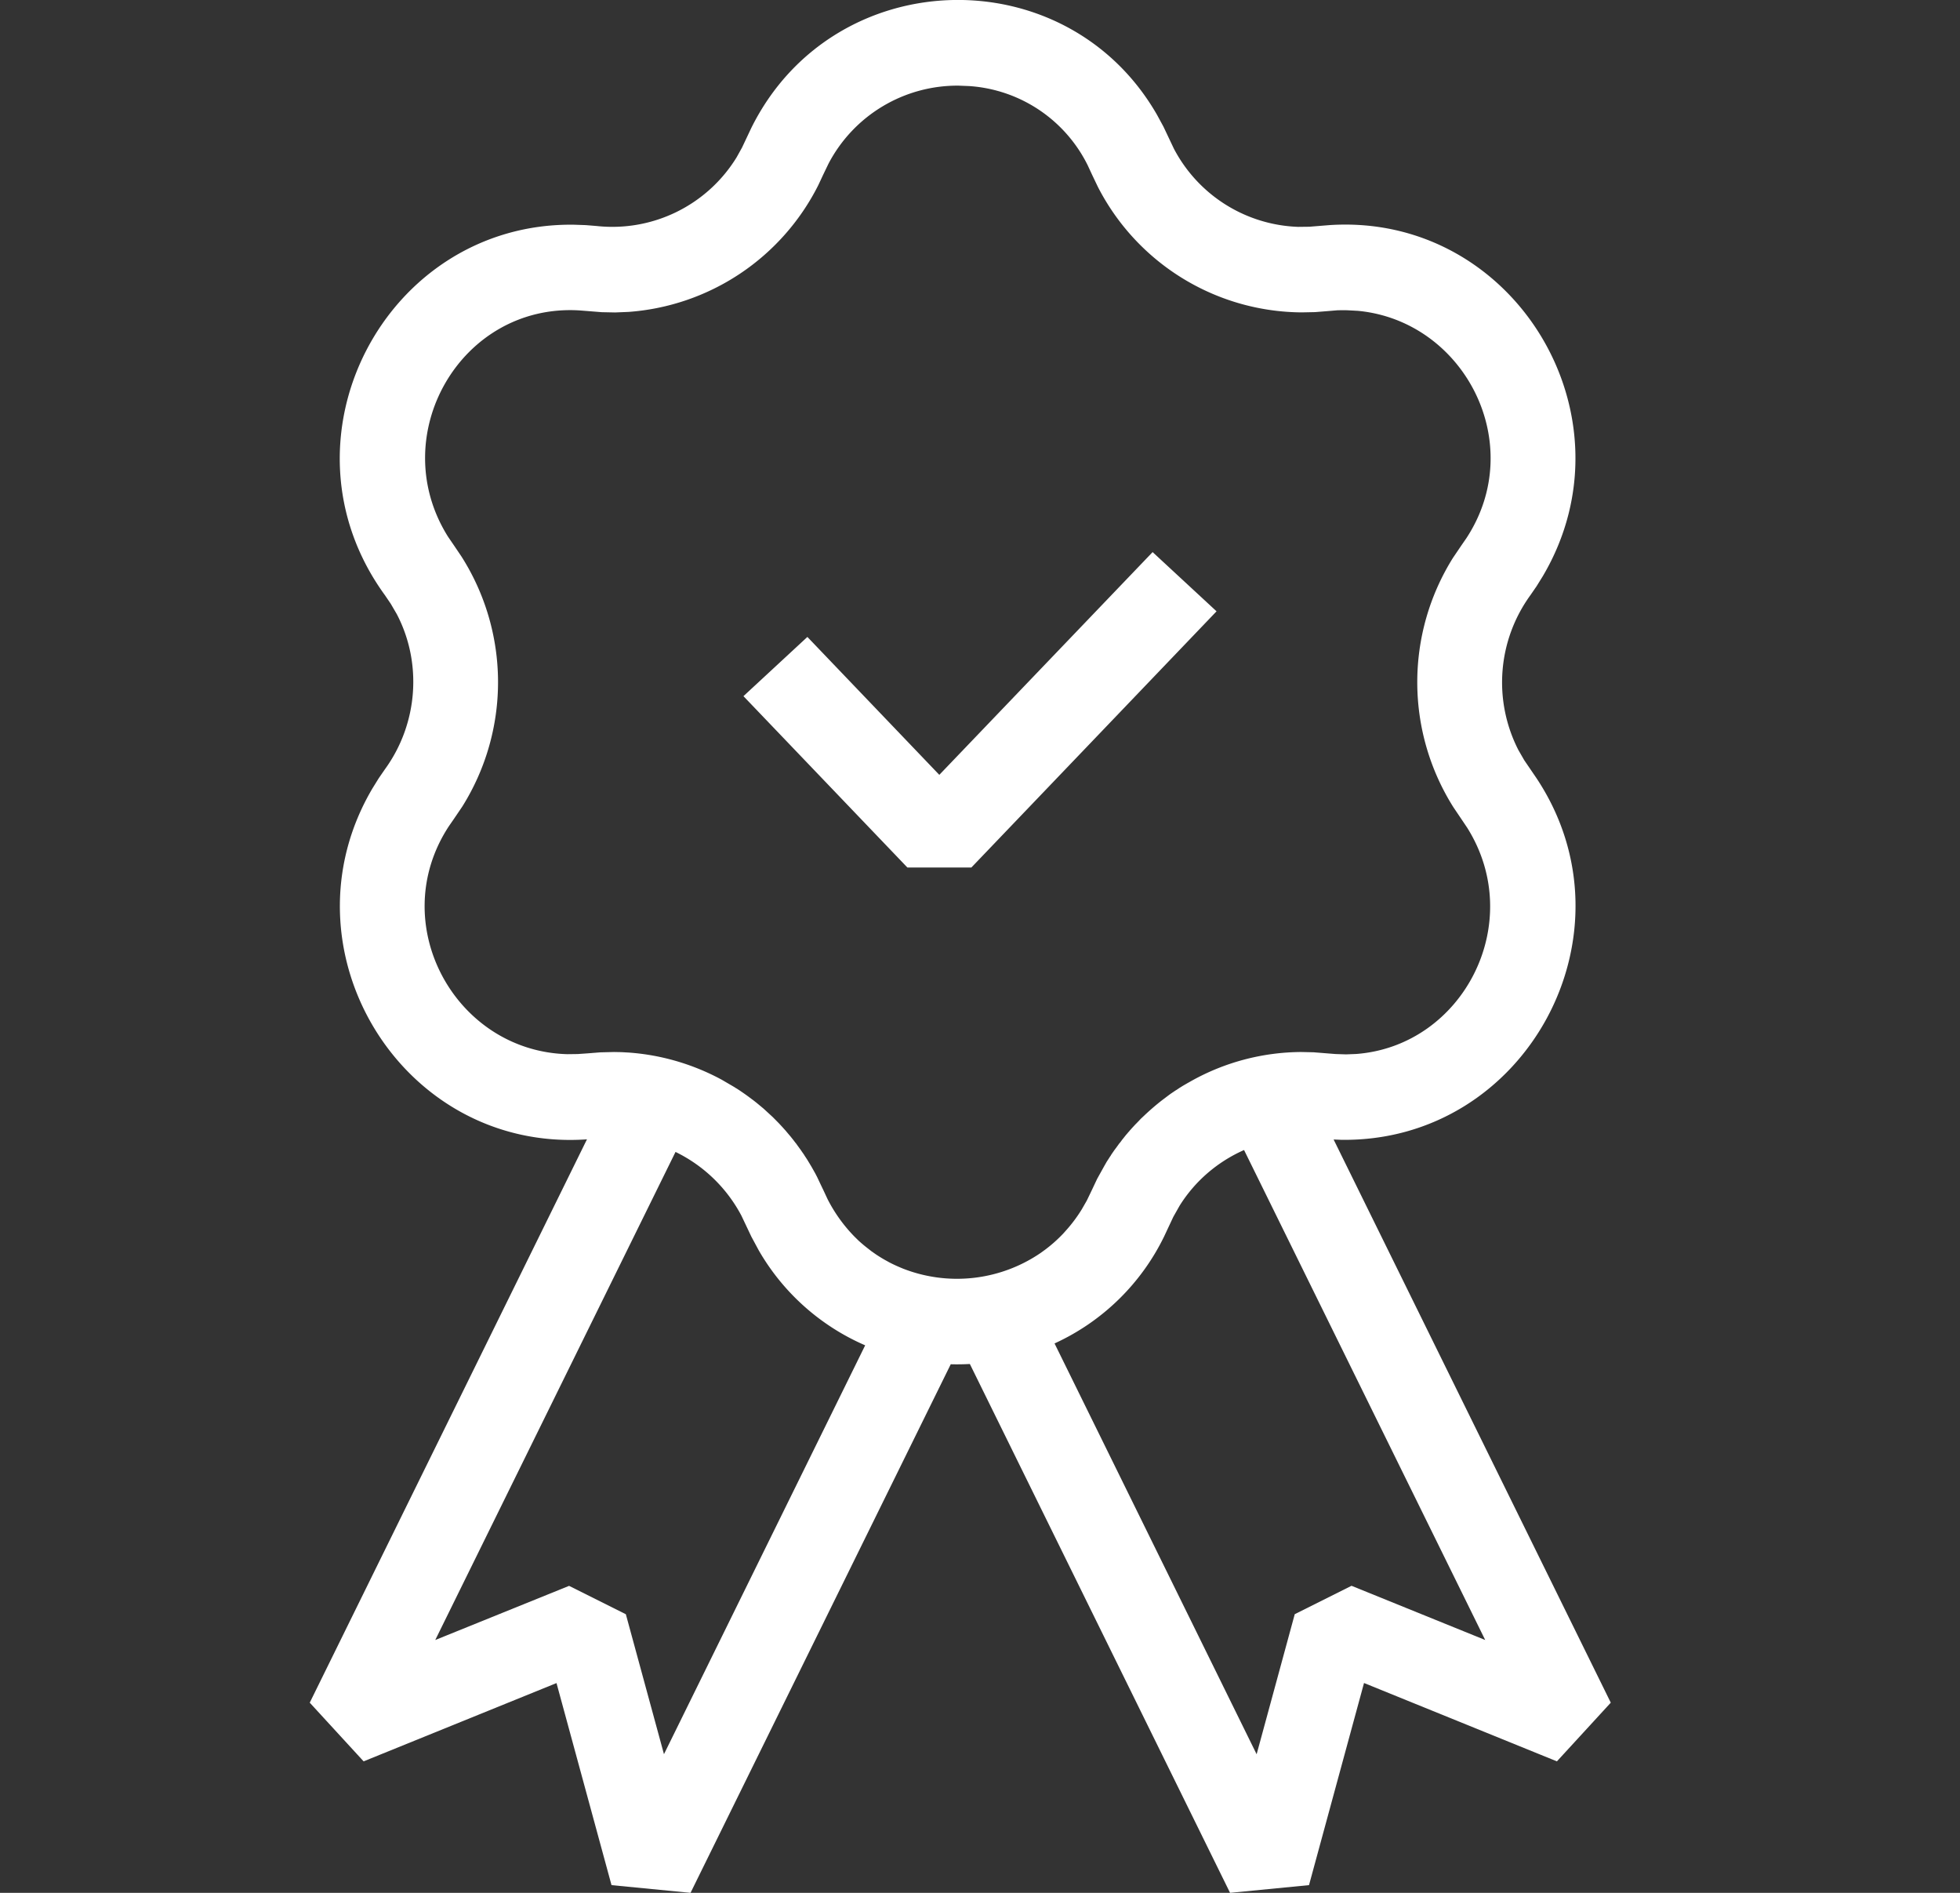 <svg width="29" height="28" viewBox="0 0 29 28" xmlns="http://www.w3.org/2000/svg">
    <rect x="0" y="0" width="29" height="28" fill="#333333" stroke="none"/>
    <g fill="none" fill-rule="evenodd">
        <path d="M.5 0h28v28H.5z"/>
        <path d="m17.12 1.7.095.175.153.323a2.161 2.161 0 0 0 1.841 1.158l.165-.002.296-.024c2.738-.181 4.555 2.826 3.158 5.192l-.093.15-.091.132a2.195 2.195 0 0 0-.178 2.291l.087.151.18.264c1.526 2.296-.151 5.386-2.885 5.351l-.116-.005 4.101 8.331-.797.868-2.854-1.159-.814 2.99L18.2 28l-3.85-7.823a3.495 3.495 0 0 1-.283.004L10.217 28l-1.169-.114-.814-2.989-2.854 1.158-.797-.868 4.102-8.334-.016.002c-2.738.18-4.555-2.827-3.158-5.193l.093-.15.091-.132c.494-.68.552-1.579.175-2.297l-.088-.151-.087-.128c-1.678-2.308.01-5.516 2.796-5.48l.175.006.16.013a2.158 2.158 0 0 0 2.073-1.016l.08-.144.137-.29C12.33-.552 15.776-.643 17.12 1.7zM9.995 17.04 6.44 24.26l1.98-.801.84.42.564 2.07 2.977-6.048a3.36 3.36 0 0 1-1.573-1.402l-.111-.206-.146-.308a2.18 2.18 0 0 0-.976-.945zm8.412-.028c-.39.172-.726.458-.955.826l-.092.163-.135.288a3.355 3.355 0 0 1-1.622 1.584l2.99 6.077.564-2.072.84-.42 1.978.802-3.568-7.248zm-.826-.995.05-.029a3.367 3.367 0 0 1 1.622-.426l.182.004.2.016.128.01.154.005.15-.006c1.582-.12 2.524-1.94 1.642-3.346l-.09-.134-.114-.169a3.467 3.467 0 0 1-.007-3.69l.124-.183.074-.107c.916-1.396-.03-3.215-1.605-3.364l-.15-.008c-.05-.002-.101-.001-.153 0l-.156.013-.175.014-.193.004a3.414 3.414 0 0 1-3.02-1.857l-.087-.182-.062-.134a2.114 2.114 0 0 0-1.757-1.175l-.152-.006a2.153 2.153 0 0 0-1.928 1.155l-.077.16-.075.16a3.42 3.42 0 0 1-2.807 1.872l-.197.008-.198-.004-.2-.016-.128-.01C6.813 4.483 5.69 6.448 6.63 7.941l.089.13.108.16a3.464 3.464 0 0 1 .013 3.7l-.124.183-.074.107c-.945 1.44.09 3.33 1.754 3.373l.153-.002.157-.011.175-.014.203-.005.11.002.108.006c.489.035.957.175 1.377.402l.185.108.02.013.03.018.01.007.023.015.025.017.026.018.01.007.003.002.038.027.033.024.001.001.044.033c.024.017.047.036.07.054l.1.083.136.125.089.09.053.057.001.001.031.035-.018-.02.04.044.002.003.026.031.035.041.018.022.003.004.016.02.001.001.003.004.017.022.02.027v-.001l.002.001.035.049.023.03-.015-.019.03.041.022.031-.02-.027.046.065.013.021.035.053.037.061.01.017.021.035.054.096.027.052.062.131.029.06.062.133a2.246 2.246 0 0 0 .4.558l.058.057a2.081 2.081 0 0 0 .13.11l.064.05.066.046a2.085 2.085 0 0 0 .14.086l.06.033a2.107 2.107 0 0 0 .152.071l.045.019a2.194 2.194 0 0 0 2.044-.234l.03-.022.032-.023a2.124 2.124 0 0 0 .269-.24l.033-.037a2.16 2.16 0 0 0 .24-.32l.074-.129.077-.16.075-.159.007-.013.1-.18.036-.063.057-.088-.015.022.015-.021.013-.022.045-.065.033-.044.036-.05.01-.012v.001l.02-.026.014-.02.003-.003.001-.002.003-.003.001-.002.015-.018.002-.003.001-.001.022-.028.015-.018.007-.008.008-.009.013-.016.016-.017.007-.01.01-.01.005-.006.017-.019.05-.054.02-.02.031-.032.03-.032.047-.044c.084-.08.172-.156.263-.227l.098-.074.027-.02.023-.016.036-.024.016-.011.023-.014.04-.027.02-.012.025-.016-.026.016.054-.033.017-.01-.045.027.133-.077-.086.049.035-.02zm-.527-7.85.946.876-3.628 3.79h-.946L11 10.298l.946-.876 1.952 2.04 3.156-3.295z" fill="#FFF" fill-rule="nonzero"/>
    </g>
</svg>
